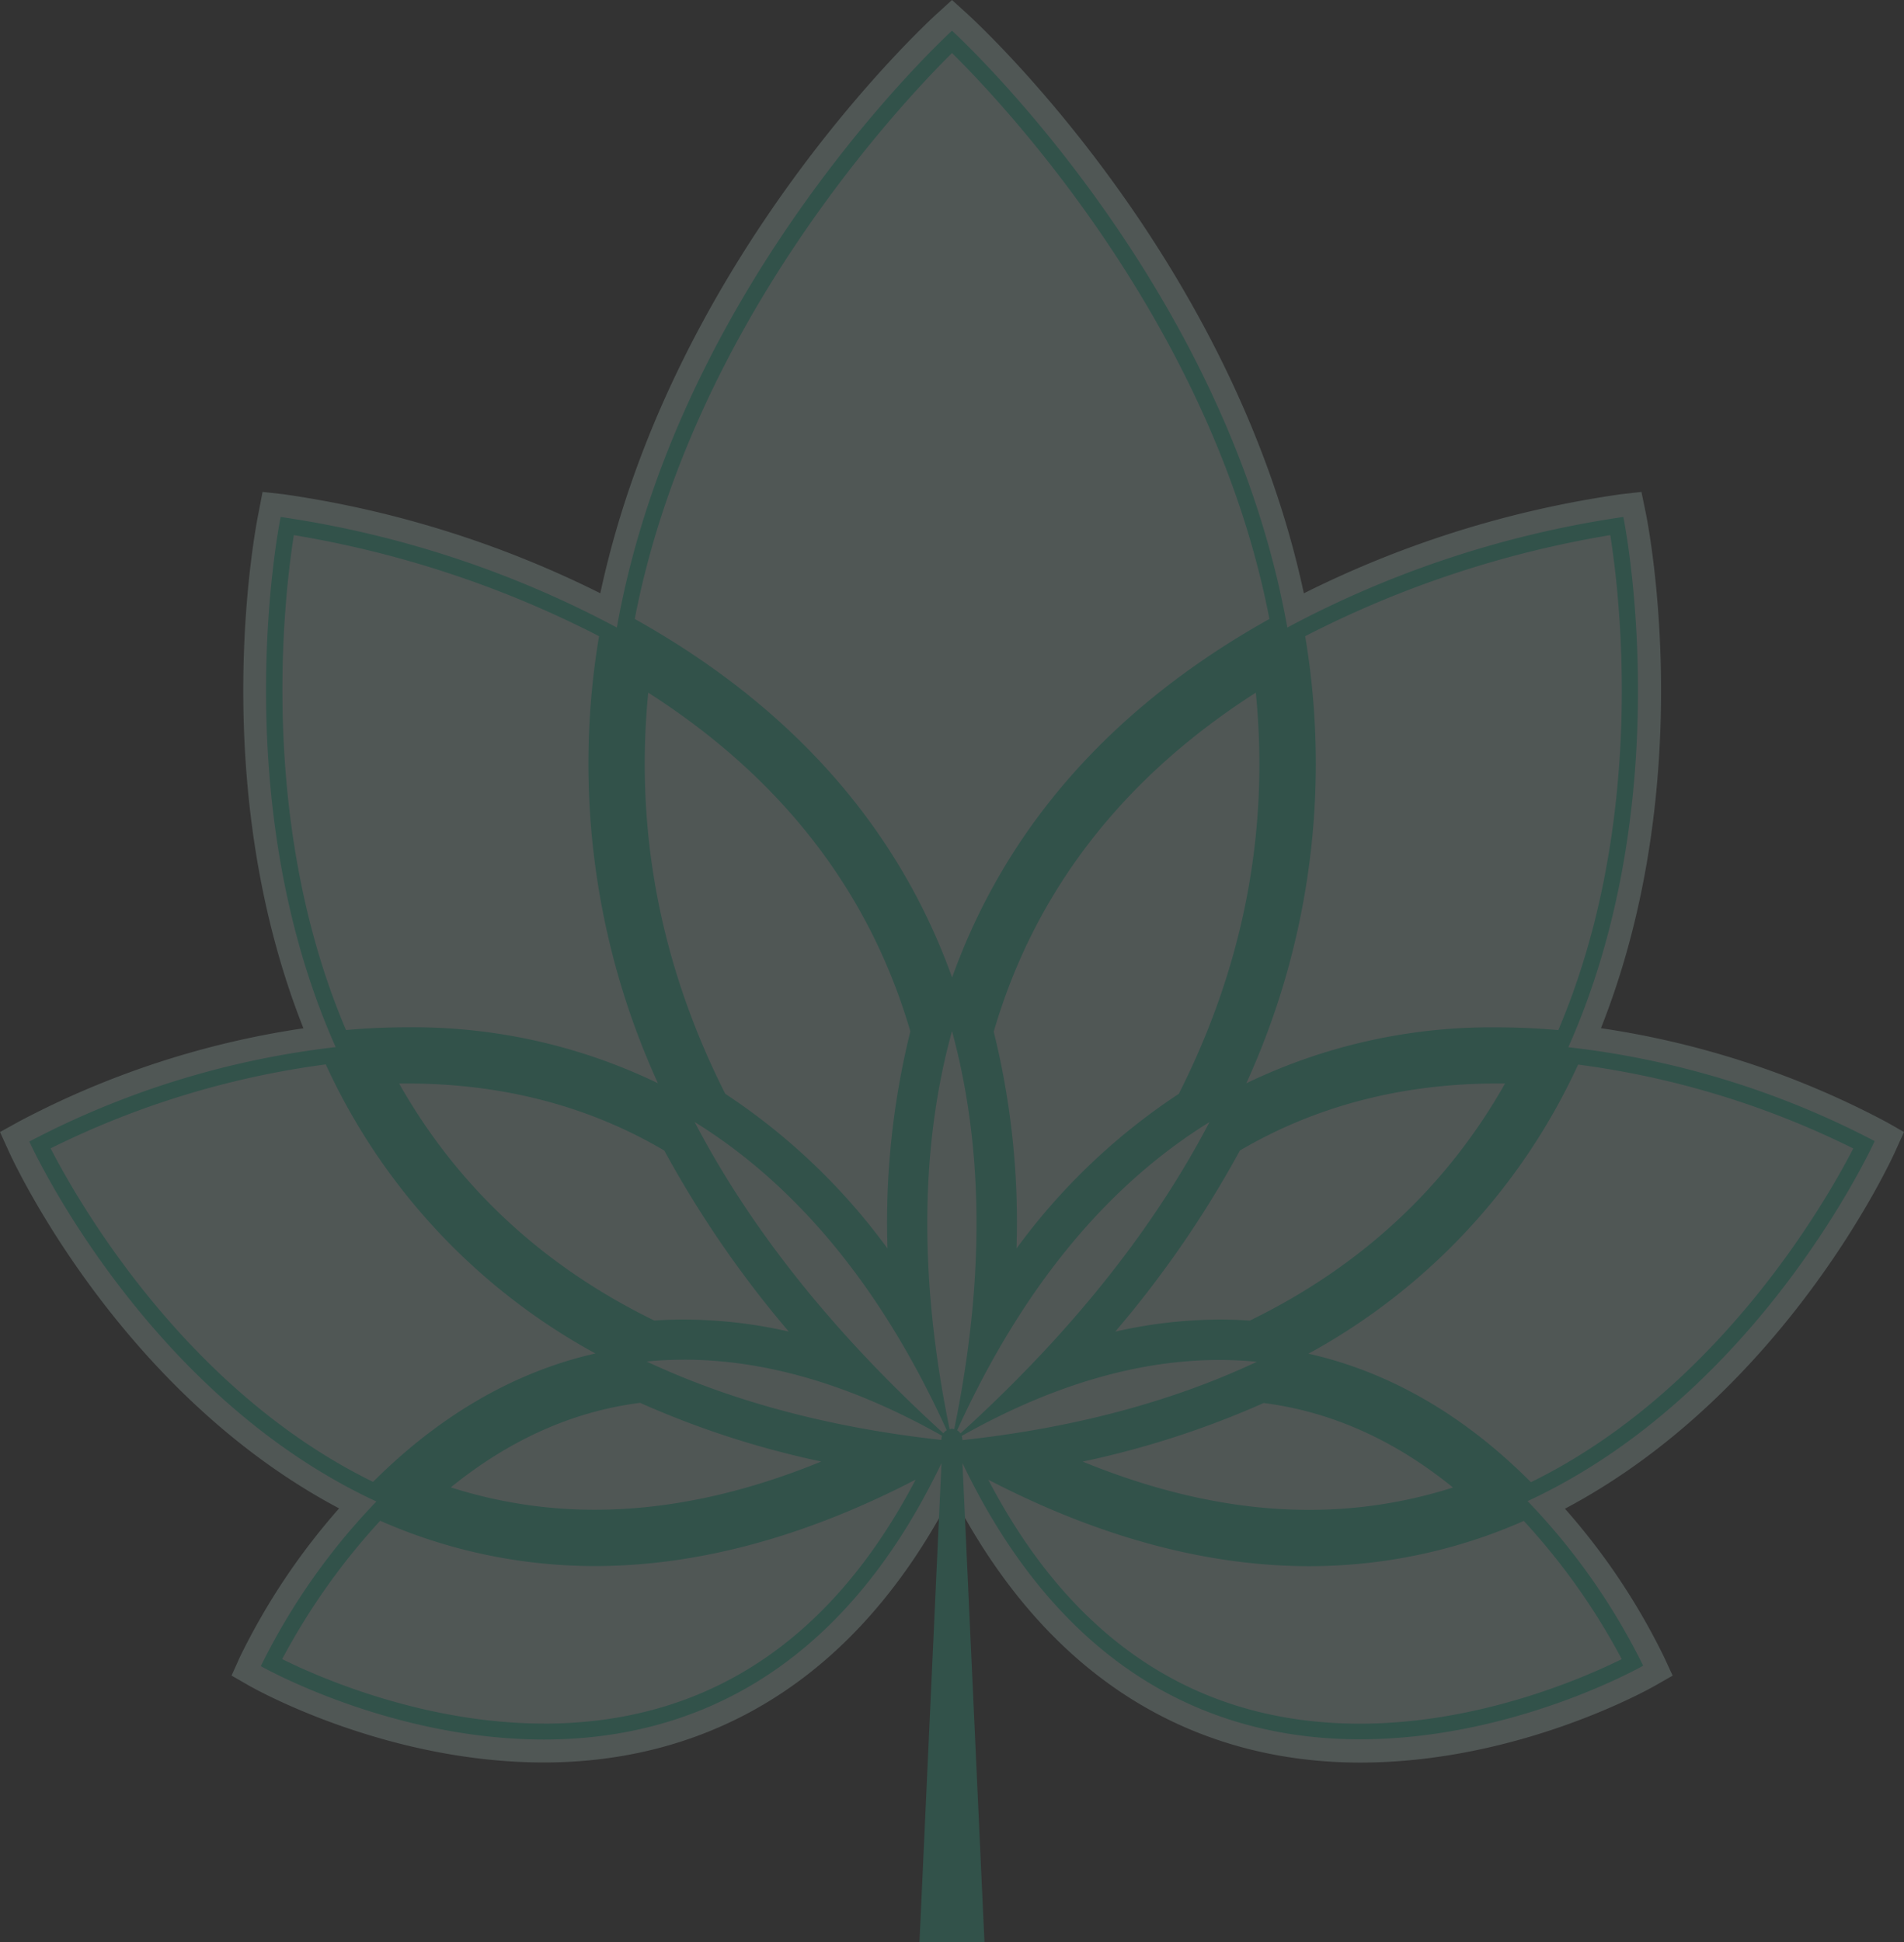 <svg xmlns="http://www.w3.org/2000/svg" viewBox="0 0 346 352.84"><rect x="0" y="0" width="346" height="352.84" fill="#333333" stroke="none"/><defs><style>.cls-1{opacity:0.18;}.cls-2{fill:#d4f8f0;}.cls-3{fill:#2cdeb4;}</style></defs><g id="Layer_2" data-name="Layer 2"><g id="Layer_1-2" data-name="Layer 1"><g id="Group_1341" data-name="Group 1341" class="cls-1"><g id="Group_1340" data-name="Group 1340"><path id="Path_1058" data-name="Path 1058" class="cls-2" d="M342.72,203.78a160.41,160.41,0,0,0-51.79-17c17.86-45,8.55-91.69,8.12-93.72l-.76-3.7-3.73.42a188.21,188.21,0,0,0-57.62,18C223.88,46.83,177.8,4.36,175.78,2.52L173,0l-2.79,2.54c-2,1.82-48.06,44.3-61.12,105.23a188.66,188.66,0,0,0-57.65-18l-3.73-.41L47,93.09c-.43,2-9.71,48.72,8.14,93.71a160.3,160.3,0,0,0-51.81,17L0,205.64l1.56,3.43c.82,1.85,20.18,43.83,60.06,64.94a121,121,0,0,0-18,26.95l-1.54,3.43,3.26,1.87c1,.56,24.71,13.91,53.52,13.91,22.73,0,53.4-8.7,74.16-48.74,20.73,40.05,51.4,48.76,74.14,48.76,28.8,0,52.54-13.37,53.53-13.93l3.27-1.87L302.39,301a120.41,120.41,0,0,0-18-26.93c39.87-21.12,59.22-63.11,60.06-65l1.55-3.43Z"/><path id="Path_1059" data-name="Path 1059" class="cls-3" d="M68.4,272.76a118.26,118.26,0,0,0-21,29.91S70.81,316,98.84,316c24.85,0,53.28-10.58,72.25-50.21l-4,87H178.9l-4-87c19,39.59,47.39,50.17,72.22,50.17,28.05,0,51.48-13.37,51.48-13.37a118.68,118.68,0,0,0-21-29.9c42.39-19.66,63.07-65.4,63.07-65.4A158.07,158.07,0,0,0,285,190.24c20.42-45.82,10-96.33,10-96.33A186.3,186.3,0,0,0,233.93,114C222.7,50.78,173,5.58,173,5.58S123.32,50.78,112.1,114A186.7,186.7,0,0,0,51,93.91S40.59,144.4,61,190.22A158.3,158.3,0,0,0,5.33,207.37S26,253.1,68.4,272.76M173,187.3c5.37,19.74,6.33,43.56.4,72.34a.93.93,0,0,0-.83,0c-5.93-28.78-5-52.6.43-72.34Zm46.8,16.52c-9.73,18.6-24.35,37.61-45.26,56.57a1.79,1.79,0,0,0-.6-.56c12.67-27.82,28.73-45.41,45.86-56M180.6,187.36C188,162,204,141.29,228.21,125.83c2.49,25.13-2.2,49.58-14,72.88a114.53,114.53,0,0,0-29.49,28.09,143.89,143.89,0,0,0-4.15-39.44ZM225.32,209c13.74-8.07,29.45-12.17,46.73-12.17h1.45c-10.62,18.77-26.18,33.23-46.38,43.07-1.8-.13-3.63-.19-5.45-.19a86.62,86.62,0,0,0-19,2.19A192.52,192.52,0,0,0,225.32,209ZM292.62,97.2c1.73,10.79,6.72,51.93-9.44,89.93-3.75-.33-7.48-.5-11.12-.5a102.4,102.4,0,0,0-45.58,10.16,139.71,139.71,0,0,0,10.7-81.22,188.52,188.52,0,0,1,55.43-18.36ZM173,9.64c9.15,9,47.42,49.48,57.68,102.8-28.49,15.9-47.85,37.78-57.66,65.13-9.82-27.35-29.18-49.22-57.67-65.13C125.61,59.12,163.86,18.68,173,9.64Zm-7.57,177.72a144.28,144.28,0,0,0-4.15,39.44,114.69,114.69,0,0,0-29.48-28.1c-11.79-23.3-16.46-47.75-14-72.87C142,141.29,158,161.94,165.43,187.36ZM53.4,97.21a188.61,188.61,0,0,1,55.46,18.36,139.77,139.77,0,0,0,10.7,81.21A102.16,102.16,0,0,0,74,186.62c-3.64,0-7.38.16-11.12.5C46.72,149.17,51.68,108,53.4,97.21Zm72.81,106.6c17.12,10.6,33.17,28.18,45.83,56a1.89,1.89,0,0,0-.6.56c-20.89-19-35.52-38-45.23-56.59m17.11,38.11a86.11,86.11,0,0,0-19-2.18c-1.8,0-3.62.05-5.42.18-20.19-9.85-35.75-24.3-46.37-43.06H74c17.29,0,33,4.09,46.72,12.18a193.49,193.49,0,0,0,22.63,32.9Zm-75.54,27.3C33.62,252.49,14.09,218.1,9.2,208.61a159.17,159.17,0,0,1,50-15.25,113.87,113.87,0,0,0,49,52.51C93.61,249.18,80,257,67.77,269.22ZM124.32,247c13.73,0,29.35,3.95,46.87,13.82a1.73,1.73,0,0,0-.12.64l0,.12c-21.29-2.35-38.9-7.39-53.56-14.25a65.6,65.6,0,0,1,6.79-.32ZM81.93,270.19c10.65-8.64,22.16-13.8,34.39-15.35a164.79,164.79,0,0,0,32.92,10.66c-14.2,5.82-28,8.76-41.12,8.76a85.89,85.89,0,0,1-26.19-4.06ZM98.85,313.1c-21.79,0-41-8.44-47.57-11.71a121,121,0,0,1,17.81-25.13,96.63,96.63,0,0,0,39,8.23c18.61,0,38.19-5.27,58.3-15.7-15.4,29.42-38.1,44.32-67.58,44.32Zm195.87-11.71c-6.6,3.27-25.78,11.73-47.58,11.73-29.47,0-52.17-14.9-67.55-44.32,20.11,10.43,39.69,15.71,58.32,15.71a96.52,96.52,0,0,0,39-8.22,119.8,119.8,0,0,1,17.8,25.11Zm-98-35.87a165.62,165.62,0,0,0,32.92-10.65c12.24,1.56,23.75,6.7,34.4,15.35a85.76,85.76,0,0,1-26.17,4.06C224.75,274.29,211,271.34,196.76,265.52Zm-21.84-3.91,0-.11a2,2,0,0,0-.13-.64c17.5-9.86,33.12-13.81,46.85-13.81,2.32,0,4.6.12,6.8.33C213.81,254.24,196.2,259.28,174.92,261.61Zm103.32,7.64C266,257,252.4,249.2,237.78,245.91a114,114,0,0,0,49-52.52,158.8,158.8,0,0,1,50,15.24c-4.89,9.48-24.42,43.88-58.56,60.62Z"/></g></g></g></g></svg>